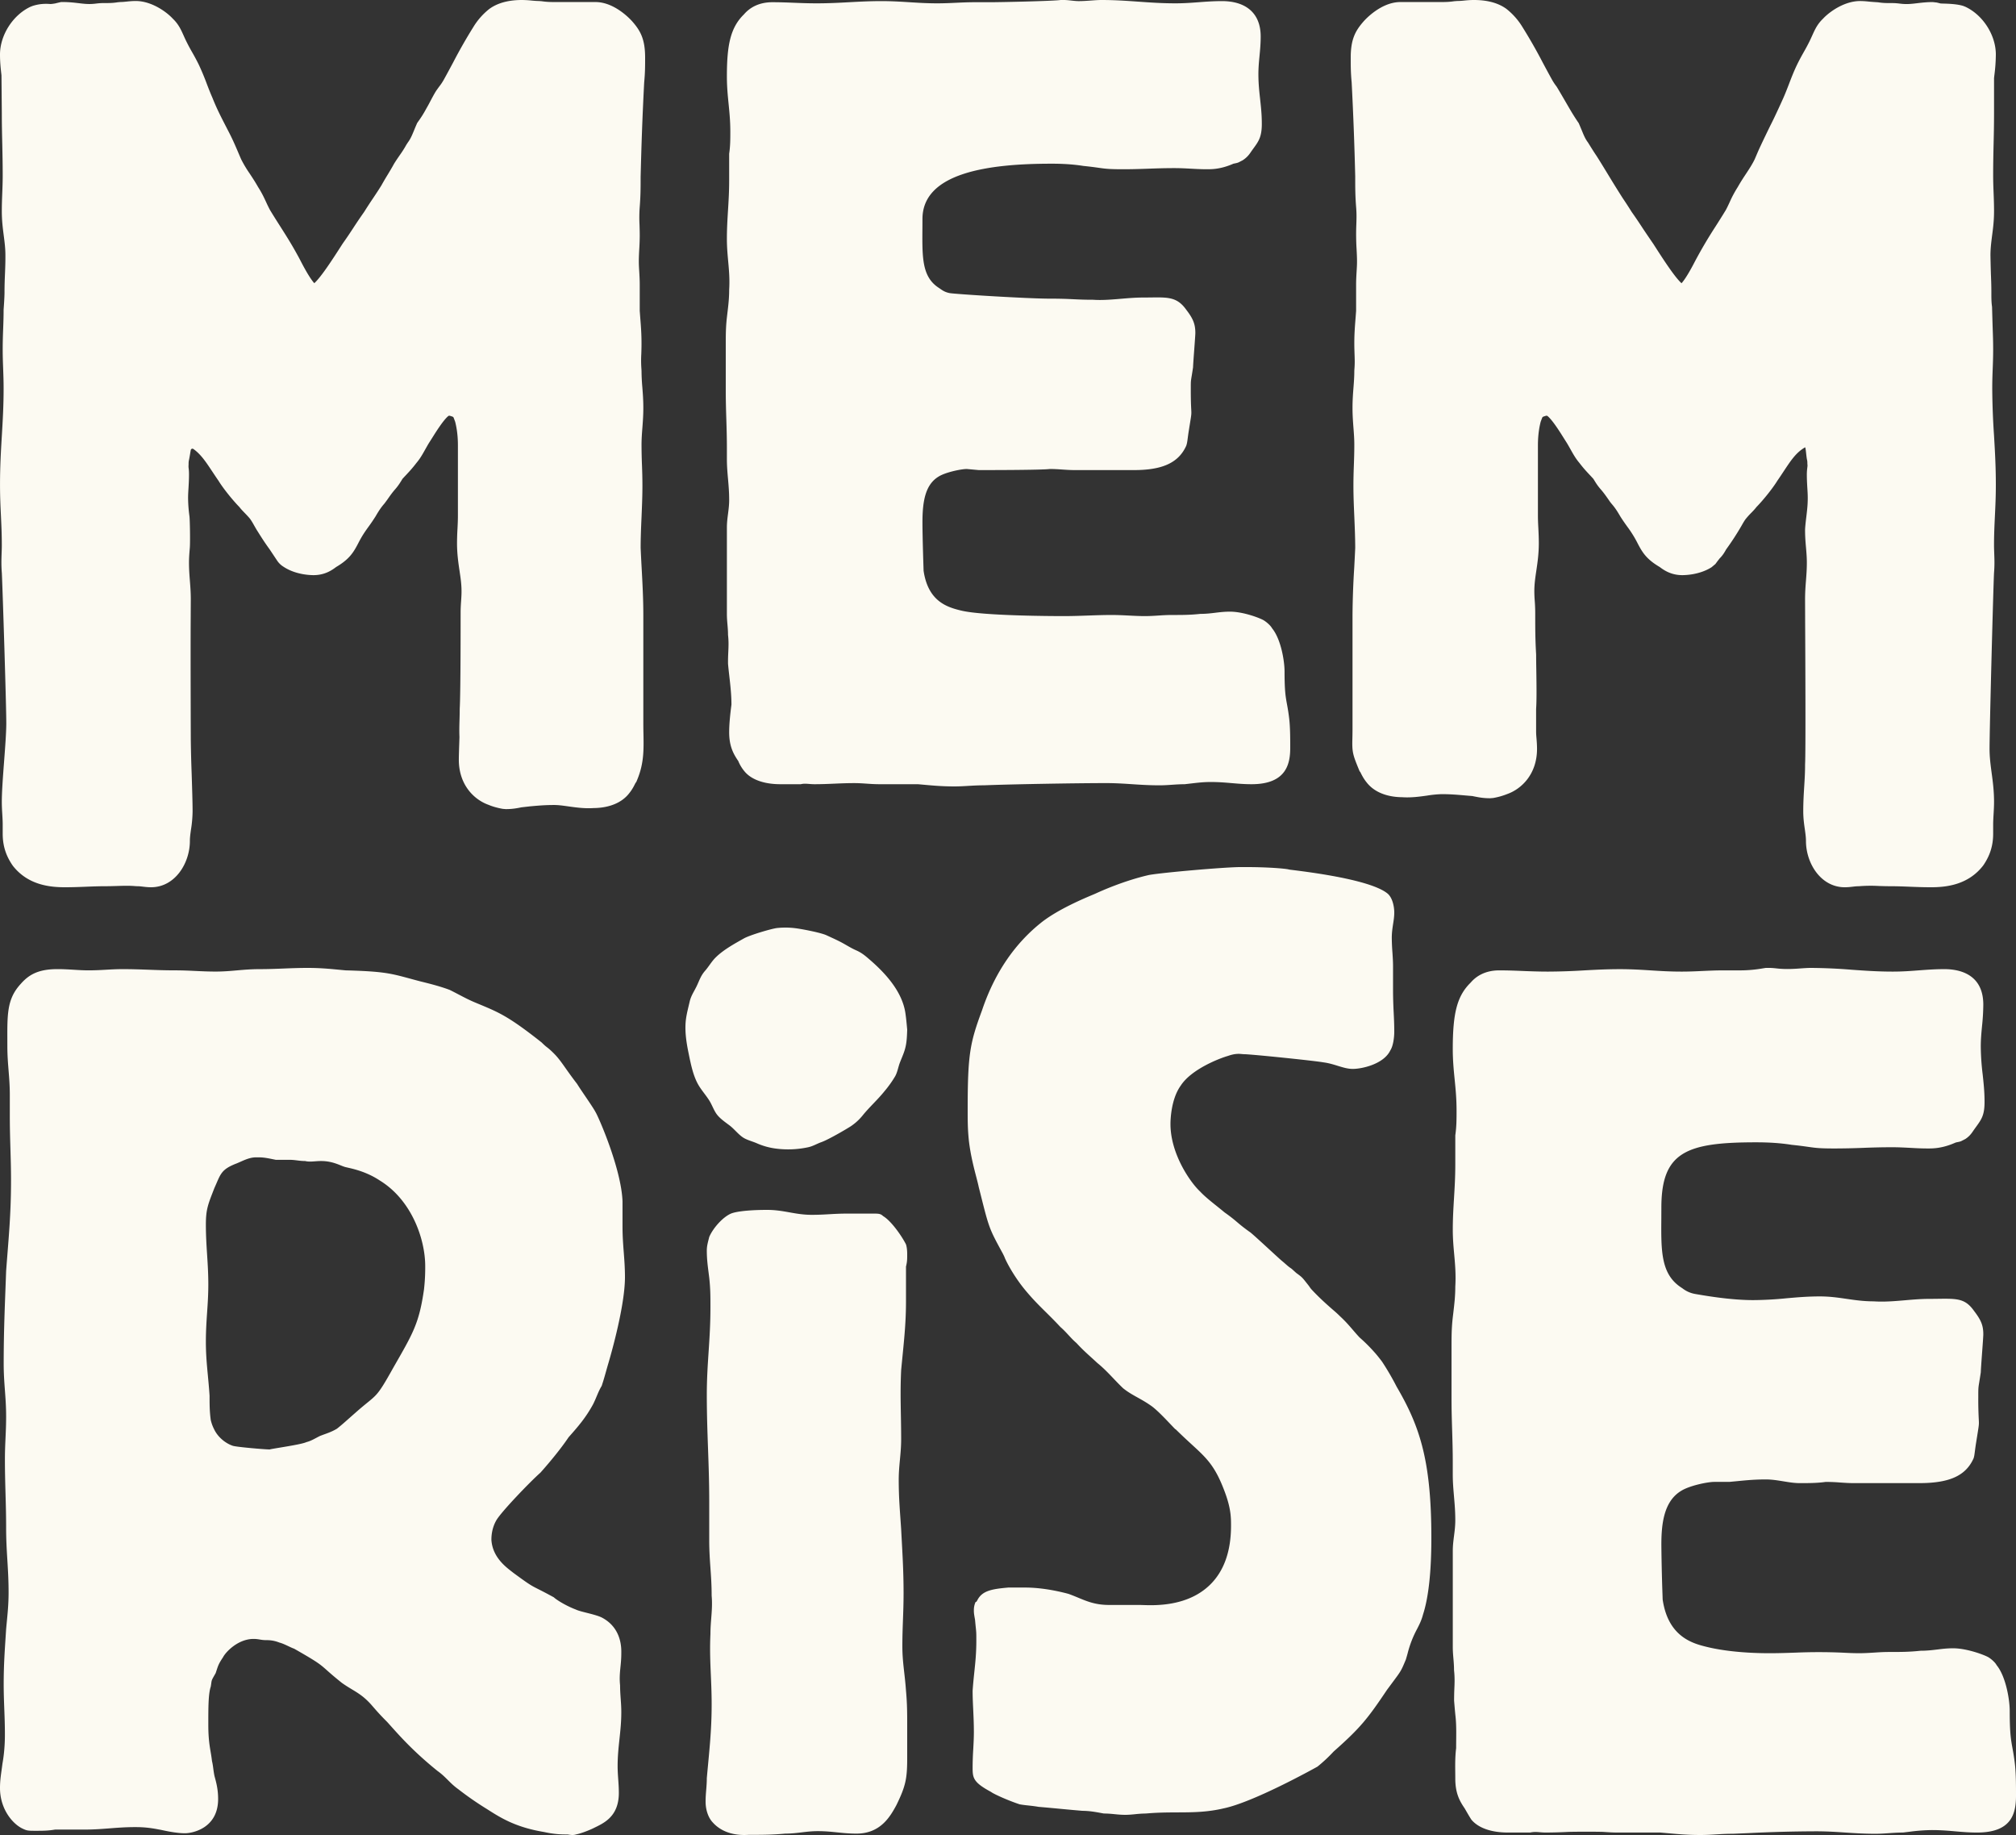 <svg width="100" height="91" xmlns="http://www.w3.org/2000/svg"><rect width="100%" height="100%" fill="#333333" stroke="none"/><path d="M98.822 19.265c0-.37.01-.658.022-.964.011-.294.023-.599.023-.966 0-.405-.012-.738-.024-1.06-.01-.295-.031-1.058-.031-1.058-.034-.237-.034-.443-.034-.727 0-.356-.013-.652-.024-.938a63.32 63.32 0 01-.021-.891c0-.345.04-.649.08-.97.049-.367.098-.747.098-1.215 0-.349-.012-.642-.023-.927-.011-.277-.021-.54-.021-.851 0-.573.01-1.058.021-1.527.012-.48.023-.976.023-1.572V3.875l.016-.142A8.42 8.42 0 0099 2.703c0-.956-.632-1.95-1.503-2.363l-.105-.043C96.984.164 96.317.185 96.25.17a7.684 7.684 0 00-.184-.045l-.195-.022c-.298 0-.55.03-.773.056-.29.035-.513.061-.824.024-.117-.014-.249-.03-.407-.03-.3 0-.464 0-.706-.039 0 0-.321-.02-.428-.032-.136-.014-.29-.03-.47-.03-.757 0-1.496.51-1.837.877-.28.267-.4.537-.529.821-.037.083-.08.177-.133.287a9.8 9.8 0 01-.286.535c-.105.187-.214.38-.34.64-.165.344-.283.651-.397.949-.086.223-.174.453-.284.703 0 0-.394.882-.636 1.35 0 0-.488.996-.633 1.335l-.15.35c-.123.254-.263.465-.423.709-.128.193-.273.412-.418.67a5.65 5.65 0 00-.405.759c-.056.12-.112.242-.185.377-.18.297-.347.56-.509.814a22.77 22.77 0 00-1.014 1.718c-.116.224-.435.837-.675 1.1-.354-.32-.962-1.27-1.394-1.944 0 0-.374-.544-.54-.797-.164-.25-.334-.507-.536-.79a21.178 21.178 0 00-.448-.69 54.41 54.41 0 01-.735-1.184c-.094-.154-.5-.821-.586-.945-.116-.167-.401-.63-.401-.63-.134-.178-.202-.343-.305-.594l-.12-.286-.038-.085-.053-.076a12 12 0 01-.404-.647c-.081-.138-.594-1.026-.643-1.093a2.64 2.64 0 01-.237-.362c-.166-.299-.31-.568-.447-.825a25.495 25.495 0 00-1.004-1.758 3.38 3.38 0 00-.801-.904L74.68.41C74.284.138 73.756 0 73.113 0c-.198 0-.362.015-.506.03a3.476 3.476 0 01-.34.02l-.125.01c-.294.042-.467.042-.811.042h-1.87c-.956 0-1.743.868-1.828.966-.41.468-.633.891-.633 1.788 0 .417 0 .748.047 1.239a165.3 165.3 0 01.176 4.654c0 .573 0 .952.047 1.549.025.311.018.545.008.84a12.098 12.098 0 00.012 1.205c.011.212.022.412.022.623 0 .176-.01.331-.02.49-.011.194-.025.414-.025.678v1.285l-.026.344c-.034.427-.063.796-.063 1.267 0 .187.006.354.011.516.01.278.017.497-.007.772l-.004.083c0 .288-.02.54-.04.806-.024.307-.049.624-.049 1.023 0 .367.024.682.047.987.022.282.042.548.042.842 0 .365-.01.665-.021.983-.012.32-.023.652-.023 1.05 0 .522.023 1.046.045 1.552.021.499.043 1.014.044 1.526-.014.33-.032.664-.05 1.001a41.658 41.658 0 00-.084 2.321v5.628c0 .226-.004.393-.007.523-.017.643.022.783.3 1.462l.059.142.036.042c.06.123.156.318.3.495.36.478.988.744 1.782.751.432.03.853-.028 1.226-.08a5.54 5.54 0 01.724-.072c.45 0 .778.03 1.193.066l.332.028.093.019c.22.044.447.09.788.09l.142-.011a3.42 3.42 0 00.712-.2c.69-.246 1.472-.969 1.472-2.238 0-.19-.013-.36-.025-.508-.01-.115-.02-.23-.02-.356V35.16c.032-.449.02-1.262.009-1.981-.005-.28-.008-.53-.008-.705l-.002-.055c-.043-.735-.043-1.277-.043-2.028a8.31 8.31 0 00-.024-.598 6.41 6.41 0 01-.02-.469c0-.355.045-.663.098-1.019.058-.391.124-.835.124-1.369 0-.278-.012-.51-.023-.735-.011-.21-.021-.407-.021-.636V22.11c0-.166 0-.666.136-1.193.027-.074.053-.143.078-.205a.082.082 0 01.047-.047c.047-.018.1-.035.147-.047a.082.082 0 01.072.017c.243.198.618.796.788 1.068l.186.294c.067.115.123.213.17.298.142.252.255.452.432.66.196.258.353.426.505.588.06.063.121.129.189.204l.056.09c.073.119.156.253.299.417.156.178.261.329.395.52l.077.112.062.079c.178.203.281.361.432.619l.014.024c.127.202.238.356.344.505a5.632 5.632 0 01.52.838c.237.456.444.787 1.094 1.169.185.14.547.402 1.116.402.196 0 .88-.028 1.454-.392l.191-.161.122-.165c.023-.028.052-.062.081-.104.16-.157.25-.313.318-.434l.011-.02a13.41 13.41 0 00.763-1.174c.065-.114.12-.213.197-.322a3.96 3.96 0 01.294-.326c.088-.09.174-.18.247-.277.355-.363.821-.948 1.038-1.305.105-.151.204-.3.3-.446.349-.525.606-.928 1.036-1.188l.04-.026c.037.008.06.472.099.625.018.074.015.146.015.175 0 .043.013.084.004.152-.013.106-.03.237-.03.398 0 .264.014.484.025.677.01.16.02.315.02.492 0 .335-.032.6-.068.905-.023.19-.046.382-.062.595l-.003.075c0 .346.024.625.048.895.02.24.04.467.04.73 0 .326-.02.593-.042.876-.023.291-.046.592-.046.953l.004 1.194c.01 1.914.03 6.395-.003 6.964l-.001.056c0 .37-.02.7-.042 1.049-.023.378-.048.769-.048 1.237 0 .353.042.646.08.906.028.207.054.386.054.567 0 1.105.736 2.297 1.926 2.297.159 0 .29-.016.407-.03.097-.011.174-.02.261-.02l.077-.004a7.37 7.37 0 01.94-.009c.186.006.378.012.586.012.334 0 .626.012.936.024.328.013.667.027 1.069.027.746 0 1.826-.11 2.57-1.054l.047-.064c.217-.33.467-.803.467-1.534v-.458c0-.16.01-.332.02-.504.012-.2.024-.408.024-.614 0-.545-.06-1.003-.12-1.445-.053-.4-.103-.776-.103-1.196 0-.97.176-7.694.221-8.71.033-.385.022-.687.011-.979-.004-.13-.01-.262-.01-.404 0-.536.022-.982.044-1.454.023-.473.046-.962.046-1.543 0-.918-.046-1.694-.09-2.445a37.07 37.07 0 01-.088-2.33M32 2.856c0-.897-.222-1.32-.632-1.787-.087-.099-.874-.967-1.829-.967h-1.87c-.344 0-.517 0-.81-.042l-.125-.01c-.115 0-.22-.01-.34-.02a5.096 5.096 0 00-.507-.03c-.643 0-1.171.138-1.568.41l-.037.025a3.37 3.37 0 00-.799.9 25.552 25.552 0 00-1.006 1.763c-.137.256-.281.525-.457.843a2.585 2.585 0 01-.227.343c-.049.066-.1.137-.156.216l-.04.064c-.098.166-.171.305-.245.444-.06.115-.12.23-.202.369l-.02.037a5.39 5.39 0 01-.384.61l-.053.076-.037.085c-.044.1-.083.195-.12.286-.104.25-.172.416-.306.595l-.072.111a5.231 5.231 0 01-.329.518c-.085.123-.172.25-.267.4l-.028.048c-.104.19-.197.343-.29.497-.104.17-.207.341-.322.549-.144.234-.279.435-.413.636a21.32 21.32 0 00-.448.688 23.09 23.09 0 00-.537.792c-.166.253-.324.492-.513.756l-.041.062c-.42.654-1.026 1.602-1.38 1.921-.24-.262-.559-.875-.676-1.1a9.04 9.04 0 00-.177-.33c-.29-.529-.555-.945-.836-1.387-.162-.254-.33-.517-.509-.814a6.444 6.444 0 01-.185-.377c-.102-.22-.217-.47-.405-.76-.145-.258-.29-.476-.418-.67a5.92 5.92 0 01-.423-.709 33.43 33.43 0 01-.15-.35c-.145-.338-.281-.658-.491-1.057l-.142-.276c-.241-.469-.416-.808-.625-1.325l-.01-.026c-.11-.25-.199-.48-.284-.703a12.51 12.51 0 00-.4-.957 11.121 11.121 0 00-.338-.631 9.511 9.511 0 01-.286-.536c-.054-.11-.096-.205-.133-.287-.128-.285-.25-.554-.529-.821C8.233.56 7.493.05 6.736.05c-.18 0-.334.016-.47.03-.107.011-.2.02-.287.02l-.141.012c-.242.04-.406.04-.705.04-.16 0-.291.015-.408.03-.31.036-.535.01-.824-.025-.223-.026-.475-.056-.773-.056H3.03l-.096.022c-.068.015-.129.03-.185.045A2.264 2.264 0 012.513.2c-.174-.012-.496-.036-.904.097L1.502.34C.632.753 0 1.748 0 2.703c0 .393.036.703.073 1.03L.09 5.6c0 .596.012 1.092.023 1.572.01.469.021.954.021 1.527 0 .311-.01.574-.021.851-.011.285-.023.578-.023.927 0 .468.05.848.097 1.215.042.321.081.625.081.97v.101c0 .285-.01.535-.02.79-.012.286-.024.581-.024.938 0 .284-.045.863-.045.863 0 .337-.01.627-.021.922-.012.322-.024.655-.024 1.06 0 .367.012.672.023.966.011.306.022.594.022.964 0 .86-.042 1.575-.087 2.331-.045.75-.091 1.527-.091 2.445 0 .58.023 1.07.046 1.543.022.472.043.918.043 1.454 0 .142-.005.274-.01.404-.01.292-.02.594.012.98.046 1.026.22 6.524.22 7.44 0 .447-.054 1.178-.108 1.884-.058.775-.114 1.508-.114 2.026 0 .206.012.414.024.615.01.171.02.343.02.503v.458c0 .731.25 1.204.467 1.534l.046.064C1.392 43.89 2.471 44 3.217 44c.402 0 .741-.014 1.069-.027.31-.012.602-.024.936-.024.208 0 .4-.006.586-.012.329-.01.612-.02.94.01l.077.002c.087 0 .164.01.26.021.117.014.25.03.408.03 1.19 0 1.926-1.192 1.926-2.297 0-.18.026-.36.055-.567a6.12 6.12 0 00.079-.906c0-.454-.024-1.168-.046-1.859a64.818 64.818 0 01-.043-1.696s-.015-4.12-.006-5.804l.006-1.14c0-.362-.024-.663-.047-.954-.022-.283-.042-.55-.042-.876 0-.263.02-.49.04-.73.024-.27.006-1.376-.017-1.565a7.1 7.1 0 01-.068-.905c0-.177.01-.332.02-.492.011-.193.025-.413.025-.677 0-.16-.008-.229-.02-.334-.01-.07 0-.138 0-.18 0-.03-.002-.123.017-.197.025-.102.063-.353.09-.5a.084.084 0 01.132-.054c.37.262.627.65.944 1.129.097.145.196.295.301.446.217.357.683.942 1.038 1.305.073.097.16.186.247.277.09.093.239.247.294.326.077.11.132.208.196.322.062.108.12.211.178.298.213.34.358.564.586.877l.368.553c.08.12.182.22.302.296l.053.034c.574.364 1.258.392 1.454.392.569 0 .931-.261 1.116-.402.65-.382.857-.713 1.094-1.17.066-.128.136-.26.24-.428.1-.159.19-.284.28-.408a9.07 9.07 0 00.344-.506l.014-.024c.151-.258.254-.416.432-.62l.14-.19c.133-.191.238-.342.395-.52.142-.164.225-.298.299-.417l.055-.09c.068-.075.13-.14.19-.204.151-.162.308-.33.504-.588.177-.208.29-.408.431-.66.048-.085.103-.183.17-.298l.187-.294c.17-.272.545-.87.788-1.068a.082.082 0 01.072-.017c.048.012.1.029.148.047a.082.082 0 01.046.046c.025.062.051.132.078.206.136.527.136 1.027.136 1.193v3.455c0 .229-.01.427-.02.636a13.1 13.1 0 00-.024.735c0 .534.066.978.124 1.369.053.356.099.664.099 1.02 0 .17-.01.308-.02.468-.012.17-.025.362-.025.598 0 3.467-.027 4.445-.043 4.72l-.002.054c0 .204-.005.383-.01.554-.008.272-.015.532-.003.828l-.008.261c-.012.355-.023.709-.023.867 0 1.27.782 1.993 1.472 2.237.304.13.644.19.712.201l.143.012c.34 0 .567-.046.787-.09l.425-.048c.415-.037.743-.066 1.193-.066.215 0 .462.035.724.072.373.052.794.11 1.226.08.794-.007 1.423-.273 1.781-.75.145-.178.241-.373.301-.496l.036-.041.059-.143c.325-.794.313-1.462.3-2.235a23.666 23.666 0 01-.007-.557v-5.359c0-.787-.042-1.567-.083-2.32a81.404 81.404 0 01-.05-1.002c0-.512.022-1.027.044-1.526.021-.506.044-1.03.044-1.553 0-.397-.011-.729-.023-1.049a26.463 26.463 0 01-.021-.983c0-.294.02-.56.042-.842.023-.305.047-.62.047-.987 0-.399-.025-.716-.049-1.023a9.92 9.92 0 01-.04-.806l-.004-.083a5.9 5.9 0 01-.007-.772c.005-.162.01-.33.01-.516 0-.471-.028-.84-.062-1.267l-.026-.344v-1.285c0-.264-.014-.484-.025-.677-.01-.16-.02-.315-.02-.491 0-.21.01-.41.022-.622a11.9 11.9 0 00.023-.649c0-.205-.006-.385-.011-.557a6.887 6.887 0 01.008-.84c.047-.597.047-.976.047-1.524.041-1.602.083-2.883.176-4.68.047-.49.047-.821.047-1.238m15.956 20.402c-.281 0-1.071.164-1.41.383-.62.384-.789 1.152-.789 2.25 0 .822.056 2.358.056 2.413.226 1.536 1.185 1.81 1.862 1.975 1.127.274 4.82.274 5.102.274.789 0 1.579-.055 2.368-.055.564 0 1.128.055 1.636.055.507 0 .846-.055 1.353-.055.508 0 .903 0 1.41-.055.565 0 .903-.11 1.467-.11.677 0 1.523.33 1.692.44.17.11.338.273.395.383.45.549.62 1.646.62 2.14 0 1.426.113 1.37.226 2.303.056.44.056 1.043.056 1.481 0 .769-.169 1.81-1.918 1.81-.733 0-1.24-.109-2.03-.109-.451 0-.79.055-1.297.11-.451 0-.79.054-1.241.054-1.015 0-1.692-.11-2.65-.11-1.41 0-4.708.055-6.062.11-.564 0-.958.055-1.466.055-.677 0-1.184-.055-1.805-.11h-1.917c-.452 0-.79-.054-1.241-.054-.733 0-1.241.054-1.974.054-.282 0-.451-.054-.677 0h-1.015c-.79 0-1.41-.219-1.748-.603a1.932 1.932 0 01-.339-.548c-.225-.33-.451-.713-.451-1.427 0-.438.057-.932.113-1.37 0-.714-.113-1.372-.17-2.03v-.11c0-.494.057-.823 0-1.317 0-.383-.056-.658-.056-1.042v-4.278c0-.494.113-.878.113-1.372 0-.768-.113-1.316-.113-2.029v-.549c0-1.042-.056-1.81-.056-2.852v-2.25c0-.493 0-.877.056-1.37.057-.494.113-.878.113-1.372.057-.932-.113-1.59-.113-2.523 0-1.042.113-1.81.113-2.907V7.624c.057-.383.057-.713.057-1.096 0-1.043-.17-1.701-.17-2.743 0-1.536.17-2.414.846-3.072.282-.33.733-.603 1.41-.603.79 0 1.354.055 2.2.055 1.184 0 2.03-.11 3.215-.11 1.015 0 1.748.11 2.763.11.677 0 1.185-.055 1.861-.055h.79c.451 0 3.072-.055 3.466-.11h.17c.225 0 .507.055.733.055.394 0 .79-.055 1.128-.055 1.353 0 2.312.165 3.666.165.846 0 1.466-.11 2.312-.11 1.128 0 1.918.548 1.918 1.755 0 .713-.113 1.207-.113 1.865 0 .932.169 1.536.169 2.469 0 .767-.226.932-.564 1.426a1.301 1.301 0 01-.395.384c-.226.11-.169.11-.45.164-.622.275-1.072.275-1.298.275-.62 0-1.015-.056-1.636-.056-.959 0-1.579.056-2.538.056-1.071 0-.902-.056-1.974-.165-.676-.11-1.353-.11-1.579-.11-3.102 0-6.399.439-6.399 2.743 0 1.7-.113 2.797.79 3.4.169.11.282.22.563.275.339.055 3.862.274 4.934.274 1.127 0 1.27.055 2.173.055.79.055 1.635-.11 2.481-.11 1.129 0 1.636-.11 2.143.604.339.439.452.713.452 1.152 0 .164-.113 1.535-.113 1.7-.113.768-.113.548-.113 1.097 0 1.646.113.713-.113 2.14-.056.384-.056.493-.113.658-.394.877-1.24 1.206-2.594 1.206h-2.933c-.45 0-.789-.054-1.24-.054-.395.054-3.129.054-3.523.054l-.595-.054zM13.677 57.516c-.304-.06-.547-.122-.851-.122h-.122c-.364 0-.669.183-.972.304-.79.303-.79.545-1.095 1.212-.304.788-.425 1.03-.425 1.818 0 1.091.121 1.88.121 2.97 0 1.03-.121 1.758-.121 2.849 0 .97.121 1.697.183 2.667 0 .424 0 .788.06 1.212.06.242.122.364.182.485.183.364.548.667.912.788.183.06 1.58.181 1.824.181.243-.06 1.58-.242 1.823-.363.243-.06.426-.182.669-.303.304-.121.547-.182.85-.364.305-.242.427-.363.913-.788 1.094-.97.972-.606 1.884-2.242.972-1.697 1.277-2.182 1.52-3.88.06-.545.06-.909.06-1.151 0-1.333-.668-3.273-2.248-4.243-.73-.485-1.46-.606-1.702-.667-.244-.06-.608-.302-1.216-.302-.304 0-.547.06-.79 0-.304 0-.487-.061-.79-.061h-.67zm17.202 3.333c0 .91.121 1.576.121 2.485 0 1.576-.85 4.364-.85 4.364-.122.425-.183.667-.304 1.03-.183.304-.244.546-.426.91-.365.667-.73 1.09-1.216 1.637-.365.545-.912 1.212-1.398 1.757-.486.425-1.945 1.94-2.188 2.364-.243.424-.243.849-.243.97.06.909.79 1.394 1.094 1.637 1.155.848.79.545 2.006 1.212.121.12.608.424 1.094.606.243.121 1.033.242 1.337.424.973.545.912 1.576.912 1.758 0 .606-.122.97-.06 1.576 0 .485.06.848.06 1.333 0 .97-.182 1.697-.182 2.667 0 .485.06.848.06 1.333 0 1.212-.79 1.516-1.276 1.758-.122.06-.547.243-.851.303-.183.06-.365 0-.426 0-.242 0-.607 0-1.154-.121-1.46-.243-2.189-.728-2.857-1.152a15.862 15.862 0 01-1.398-.97c-.426-.303-.608-.606-1.034-.908-1.276-1.03-1.945-1.819-2.492-2.425-.73-.728-.73-.849-1.155-1.213-.364-.302-.669-.424-1.094-.727-1.216-.97-.669-.727-2.37-1.697-.183-.06-.487-.242-.73-.303-.304-.121-.547-.121-.669-.121-.243 0-.364-.06-.608-.06-.79 0-1.397.666-1.519.909-.243.363-.243.424-.365.787-.243.425-.182.303-.243.667-.122.364-.122 1.03-.122 1.88 0 .969.122 1.272.183 1.818.06.242.06.424.121.727.061.242.183.606.183 1.151 0 1.455-1.277 1.698-1.641 1.698-.547 0-1.216-.182-1.277-.182-.608-.122-.972-.122-1.216-.122-.911 0-1.58.122-2.492.122H2.735c-.364.06-.607.06-.972.06s-.425 0-.669-.12C.608 90.427 0 89.7 0 88.67c0-.424.061-.727.122-1.212.121-.667.121-1.273.121-1.455 0-.909-.06-1.576-.06-2.485 0-1.03.06-1.758.121-2.728.06-.666.122-1.151.122-1.818 0-1.212-.122-2-.122-3.212 0-1.212-.06-2.122-.06-3.394 0-.788.06-1.334.06-2.122 0-.97-.121-1.636-.121-2.606 0-1.697.06-2.91.121-4.607.122-1.636.243-2.788.243-4.485 0-1.152-.06-2-.06-3.212v-1.03c0-.91-.122-1.516-.122-2.425 0-1.515-.06-2.303.668-3.091.426-.485.912-.728 1.824-.728.547 0 1.033.061 1.52.061.668 0 1.094-.06 1.701-.06.973 0 1.642.06 2.614.06.73 0 1.277.06 2.006.06.79 0 1.337-.12 2.189-.12.85 0 1.519-.061 2.37-.061.73 0 1.216.06 1.885.121 2.187.06 2.309.182 3.707.546.487.121.973.242 1.459.424.486.242.79.424 1.216.606 1.155.485 1.58.606 3.343 2 .304.303.243.182.608.545.364.364.547.728 1.155 1.516.182.303.79 1.151.911 1.394.122.182 1.277 2.788 1.338 4.424v1.273zm14.061 3.675c0 1.222-.12 2.139-.24 3.423-.06 1.283 0 2.14 0 3.423 0 .734-.12 1.284-.12 2.017 0 .917.06 1.529.12 2.446.06 1.161.12 2.017.12 3.178 0 .978-.06 1.65-.06 2.629 0 .794.12 1.345.18 2.2.06.673.06 1.1.06 1.834v1.467c0 1.04-.06 1.406-.539 2.384-.3.55-.779 1.406-1.976 1.406-.719 0-1.197-.122-1.916-.122-.6 0-1.018.122-1.617.122-.659.061-1.137.061-1.796.061-.12 0-1.138.123-1.797-.611-.18-.183-.359-.55-.359-1.04 0-.427.06-.733.06-1.16.12-1.345.24-2.323.24-3.668 0-1.284-.12-2.201-.06-3.484 0-.673.12-1.223.06-1.896 0-1.039-.12-1.711-.12-2.75v-1.896c0-1.956-.12-3.361-.12-5.317 0-1.59.18-2.69.18-4.34 0-.551 0-.918-.06-1.468-.06-.489-.12-.855-.12-1.345 0-.244.06-.428.12-.672.18-.428.658-.978 1.077-1.161.3-.123 1.018-.184 1.797-.184.838 0 1.377.245 2.216.245.658 0 1.077-.061 1.736-.061h1.318c.239 0 .358 0 .478.122.42.244.958 1.04 1.138 1.406.06.183.06.428.06.489 0 .244 0 .367-.06.611v1.712zm3.305 23.095c0 .53 0 .75.892 1.233l.044.027c.123.09.793.401 1.398.6.163.029.3.044.438.058.152.017.31.034.499.067.392.033.741.066 1.09.099.346.033.693.065 1.084.098.352.002.65.057.964.115l.098.018c.217.002.388.018.554.035.164.016.318.031.514.031.165 0 .32-.015.483-.031a5.57 5.57 0 01.541-.035c.576-.051 1.08-.053 1.568-.055.751-.003 1.461-.006 2.286-.2 1.45-.302 4.331-1.89 4.653-2.07a7.58 7.58 0 00.79-.736l.029-.028c1.315-1.165 1.673-1.617 2.63-3.044l.271-.365c.428-.574.428-.574.657-1.12l.008-.02c.032-.105.06-.205.087-.304a5.241 5.241 0 01.463-1.198c.12-.233.223-.435.298-.72.278-.855.416-2.13.416-3.812 0-3.846-.58-5.541-1.722-7.494a13.17 13.17 0 00-.724-1.242s-.227-.304-.39-.48a7.958 7.958 0 00-.703-.7l-.033-.031c-.13-.14-.237-.265-.34-.385-.19-.22-.353-.409-.619-.655l-.022-.022a5.384 5.384 0 00-.308-.28c-.292-.255-.692-.604-1.102-1.049l-.035-.044-.081-.116c-.321-.405-.305-.402-.573-.6-.052-.027-.253-.229-.309-.265-.162-.104-.258-.213-.473-.387-.22-.19-1.301-1.2-1.54-1.393a8.29 8.29 0 01-.663-.513 7.472 7.472 0 00-.61-.473l-.038-.03c-.097-.083-.22-.18-.35-.285-.286-.228-.61-.486-.836-.729-.47-.434-1.47-1.85-1.47-3.347 0-.2.025-1.231.507-1.902.536-.831 1.964-1.369 2.35-1.477.35-.124.552-.104.7-.09.03.002.06.006.091.006.342 0 3.503.325 3.925.403.271.034.505.106.73.176.264.081.492.151.743.151.44 0 1.516-.228 1.853-.906l.018-.032c.127-.207.184-.607.184-.912 0-.347-.014-.647-.03-.964a21.959 21.959 0 01-.031-1.094v-1.196c0-.219-.015-.438-.03-.67a10.632 10.632 0 01-.032-.725c0-.264.034-.482.066-.694.03-.188.057-.367.057-.567 0-.248-.072-.725-.34-.942-.392-.32-1.548-.782-4.828-1.177l-.056-.01c-.179-.05-1.088-.12-2.106-.12h-.306c-.749 0-3.84.268-4.531.392-1.239.283-2.386.8-2.604.9a4.657 4.657 0 01-.193.084c-.456.192-1.668.702-2.492 1.332-1.346 1.053-2.346 2.51-2.969 4.326l-.022.066c-.597 1.616-.713 2.17-.713 4.91 0 .588 0 .976.059 1.553.083.722.26 1.393.376 1.837.05.196.09.35.11.453l.088.348c.433 1.723.433 1.723 1.115 2.974l.074.152c.042.138.437.948 1.086 1.714.353.42.662.726.99 1.049.221.22.45.446.7.716.162.141.29.28.413.413.119.128.23.25.368.368l.032.031c.258.28.457.46.71.69.094.085.196.178.31.284.296.24.534.489.786.753.153.161.312.328.494.501.234.188.45.31.702.45.23.128.468.26.74.457.283.218.635.59.918.887l.224.234h.015l.115.112c.26.253.483.458.679.638.746.684 1.158 1.06 1.626 2.3.333.867.333 1.33.333 1.74 0 1.258-.346 2.238-1.028 2.913-1.108 1.097-2.735 1.04-3.347 1.019l-.132-.004h-1.534c-.67 0-1.075-.167-1.544-.362-.144-.06-.298-.123-.474-.187-.765-.205-1.509-.314-2.152-.314h-.84c-.777.07-1.266.147-1.512.59l-.058.105-.054.029a.976.976 0 00-.081.396c0 .114 0 .16.054.456l.005.037c.016.178.028.293.037.377.026.249.026.264.026.657 0 .599-.048 1.06-.1 1.548-.03.287-.061.584-.084.923 0 .342.015.637.03.95.015.333.032.678.032 1.095 0 .303-.016.576-.03.84a15.2 15.2 0 00-.032.887m24.408 2.061s.304.536.35.58c.353.403.988.618 1.8.618h1.101c.18-.04.33-.028.49-.014.083.006.174.014.28.014a23.3 23.3 0 001.084-.03c.339-.015 1.58-.015 1.799 0 .22.015.43.03.673.03h2.12l.265.023c.582.053 1.084.099 1.732.099.267 0 .505-.014.756-.029.265-.016.54-.032.866-.032l.771-.033a71.172 71.172 0 013.346-.089c.529 0 .99.03 1.435.06.46.03.934.062 1.496.062.243 0 .452-.014.673-.03.218-.015.444-.031.7-.031l.333-.04a8.926 8.926 0 011.101-.082c.454 0 .824.032 1.183.064.346.03.674.058 1.063.058 1.7 0 1.93-.921 1.93-1.823 0-.484 0-1.147-.06-1.623-.04-.328-.08-.546-.115-.739-.076-.42-.137-.752-.137-1.848 0-.593-.204-1.722-.643-2.259l-.022-.034c-.042-.081-.2-.243-.371-.354-.175-.114-1.079-.457-1.767-.457-.3 0-.537.029-.787.06-.251.03-.511.062-.835.062-.55.061-.996.061-1.56.061-.274 0-.498.015-.736.03-.233.015-.474.031-.76.031-.278 0-.564-.014-.867-.03a27.06 27.06 0 00-2.246 0c-.43.015-.876.03-1.316.03-1.182 0-2.283-.11-3.102-.31-.674-.165-1.928-.472-2.203-2.354l-.001-.028-.007-.218a92.798 92.798 0 01-.056-2.467c0-1.02.115-2.135.963-2.663.41-.267 1.323-.456 1.661-.456h.749l.4-.038c.462-.045.863-.084 1.408-.084.297 0 .59.048.874.094.28.046.546.089.81.089.424 0 .861 0 1.284-.06a8.98 8.98 0 01.726.03c.221.015.43.03.673.03h3.244c1.504 0 2.31-.368 2.695-1.23.032-.095.043-.183.068-.374.01-.083.024-.182.042-.307l.078-.488c.082-.511.082-.511.07-.75a18.91 18.91 0 01-.025-1.114c0-.444 0-.452.048-.743.017-.108.042-.257.077-.493.002-.11.025-.434.062-.944.03-.397.062-.848.062-.932 0-.44-.103-.7-.46-1.166-.437-.617-.83-.612-1.778-.6-.137.002-.283.004-.44.004-.398 0-.804.034-1.197.068-.517.044-1.052.09-1.561.054h-.006c-.497 0-.93-.063-1.35-.124-.426-.062-.828-.12-1.313-.12-.616 0-1.134.046-1.636.09a17.65 17.65 0 01-1.67.093c-1.087 0-2.265-.2-2.768-.285l-.133-.023a1.41 1.41 0 01-.602-.269 3.726 3.726 0 00-.095-.064c-.982-.66-.974-1.8-.962-3.377l.002-.566c0-2.752 1.227-3.241 4.683-3.241.25 0 1.013 0 1.777.124.4.041.647.076.843.104.363.051.545.077 1.31.077a37.9 37.9 0 001.396-.03 36.25 36.25 0 011.41-.031c.349 0 .637.016.915.03.274.016.557.031.895.031.247 0 .707 0 1.357-.289l.04-.013c.21-.04.219-.046.31-.094l.142-.073c.145-.096.253-.201.363-.363.06-.089.118-.169.172-.243.27-.374.418-.58.418-1.236 0-.508-.047-.937-.092-1.352a12.145 12.145 0 01-.095-1.393c0-.368.032-.696.062-1.013a10.7 10.7 0 00.063-1.062c0-1.533-1.209-1.762-1.93-1.762-.46 0-.869.031-1.264.06-.402.031-.818.062-1.293.062-.756 0-1.41-.047-2.041-.092A26.955 26.955 0 0089.836 48c-.173 0-.362.014-.562.028-.35.026-.721.044-1.111.001-.133-.014-.27-.029-.385-.029h-.188l-.184.029a6.58 6.58 0 01-1.063.093h-.873c-.37 0-.7.016-1.02.03-.325.016-.66.031-1.039.031-.567 0-1.062-.03-1.54-.061-.473-.03-.961-.06-1.516-.06-.65 0-1.218.03-1.768.06a31.7 31.7 0 01-1.788.061c-.48 0-.88-.016-1.267-.031-.38-.016-.74-.03-1.166-.03-.743 0-1.179.329-1.414.604-.668.655-.89 1.483-.89 3.293 0 .57.047 1.047.093 1.507.047.47.095.955.095 1.544 0 .429 0 .8-.063 1.234v1.451c0 .624-.033 1.156-.064 1.67-.031.513-.06.997-.06 1.563 0 .444.035.838.07 1.218.044.493.09 1.002.054 1.6 0 .465-.045.848-.097 1.291l-.029.245c-.061.539-.061.964-.061 1.504v2.502c0 .576.016 1.087.031 1.58.015.497.031 1.01.031 1.592v.61c0 .382.03.716.06 1.07.032.366.065.745.065 1.188 0 .287-.032.54-.064.787-.031.244-.06.476-.06.739v4.758c0 .206.014.38.03.564.016.184.032.374.032.596.04.352.028.643.014.952-.007.16-.011.366-.011.553 0 0 .042.534.069.77.056.502.032 1.038.032 1.586-.066.526-.042 1.039-.042 1.508 0 .735.22 1.12.466 1.48M45 51.065c-.01.282-.017.547-.076.823-.063.294-.177.525-.285.805-.087.226-.119.469-.236.68a5.48 5.48 0 01-.533.746c-.336.418-.732.77-1.069 1.183a2.644 2.644 0 01-.602.553c-.212.138-1.106.661-1.45.783-.222.078-.432.208-.66.255a4.711 4.711 0 01-1.651.06 3.408 3.408 0 01-.898-.257c-.223-.098-.502-.162-.7-.298-.234-.161-.424-.415-.656-.59-.207-.156-.462-.33-.62-.536-.154-.201-.242-.475-.379-.693-.162-.258-.37-.49-.526-.749-.28-.468-.396-1.08-.505-1.611-.115-.556-.203-1.143-.124-1.708.04-.28.116-.562.18-.839.069-.299.213-.49.346-.766.14-.294.203-.517.418-.763.179-.204.32-.454.508-.644.386-.39.937-.69 1.41-.957.309-.176 1.378-.486 1.642-.519a3.97 3.97 0 01.918.008c.244.028 1.243.21 1.549.352.245.114.495.224.735.351.247.132.475.282.732.394.287.127.459.277.698.485.779.675 1.59 1.575 1.745 2.631.04.273.064.546.089.82" fill="#FCFAF2" fill-rule="evenodd"/></svg>